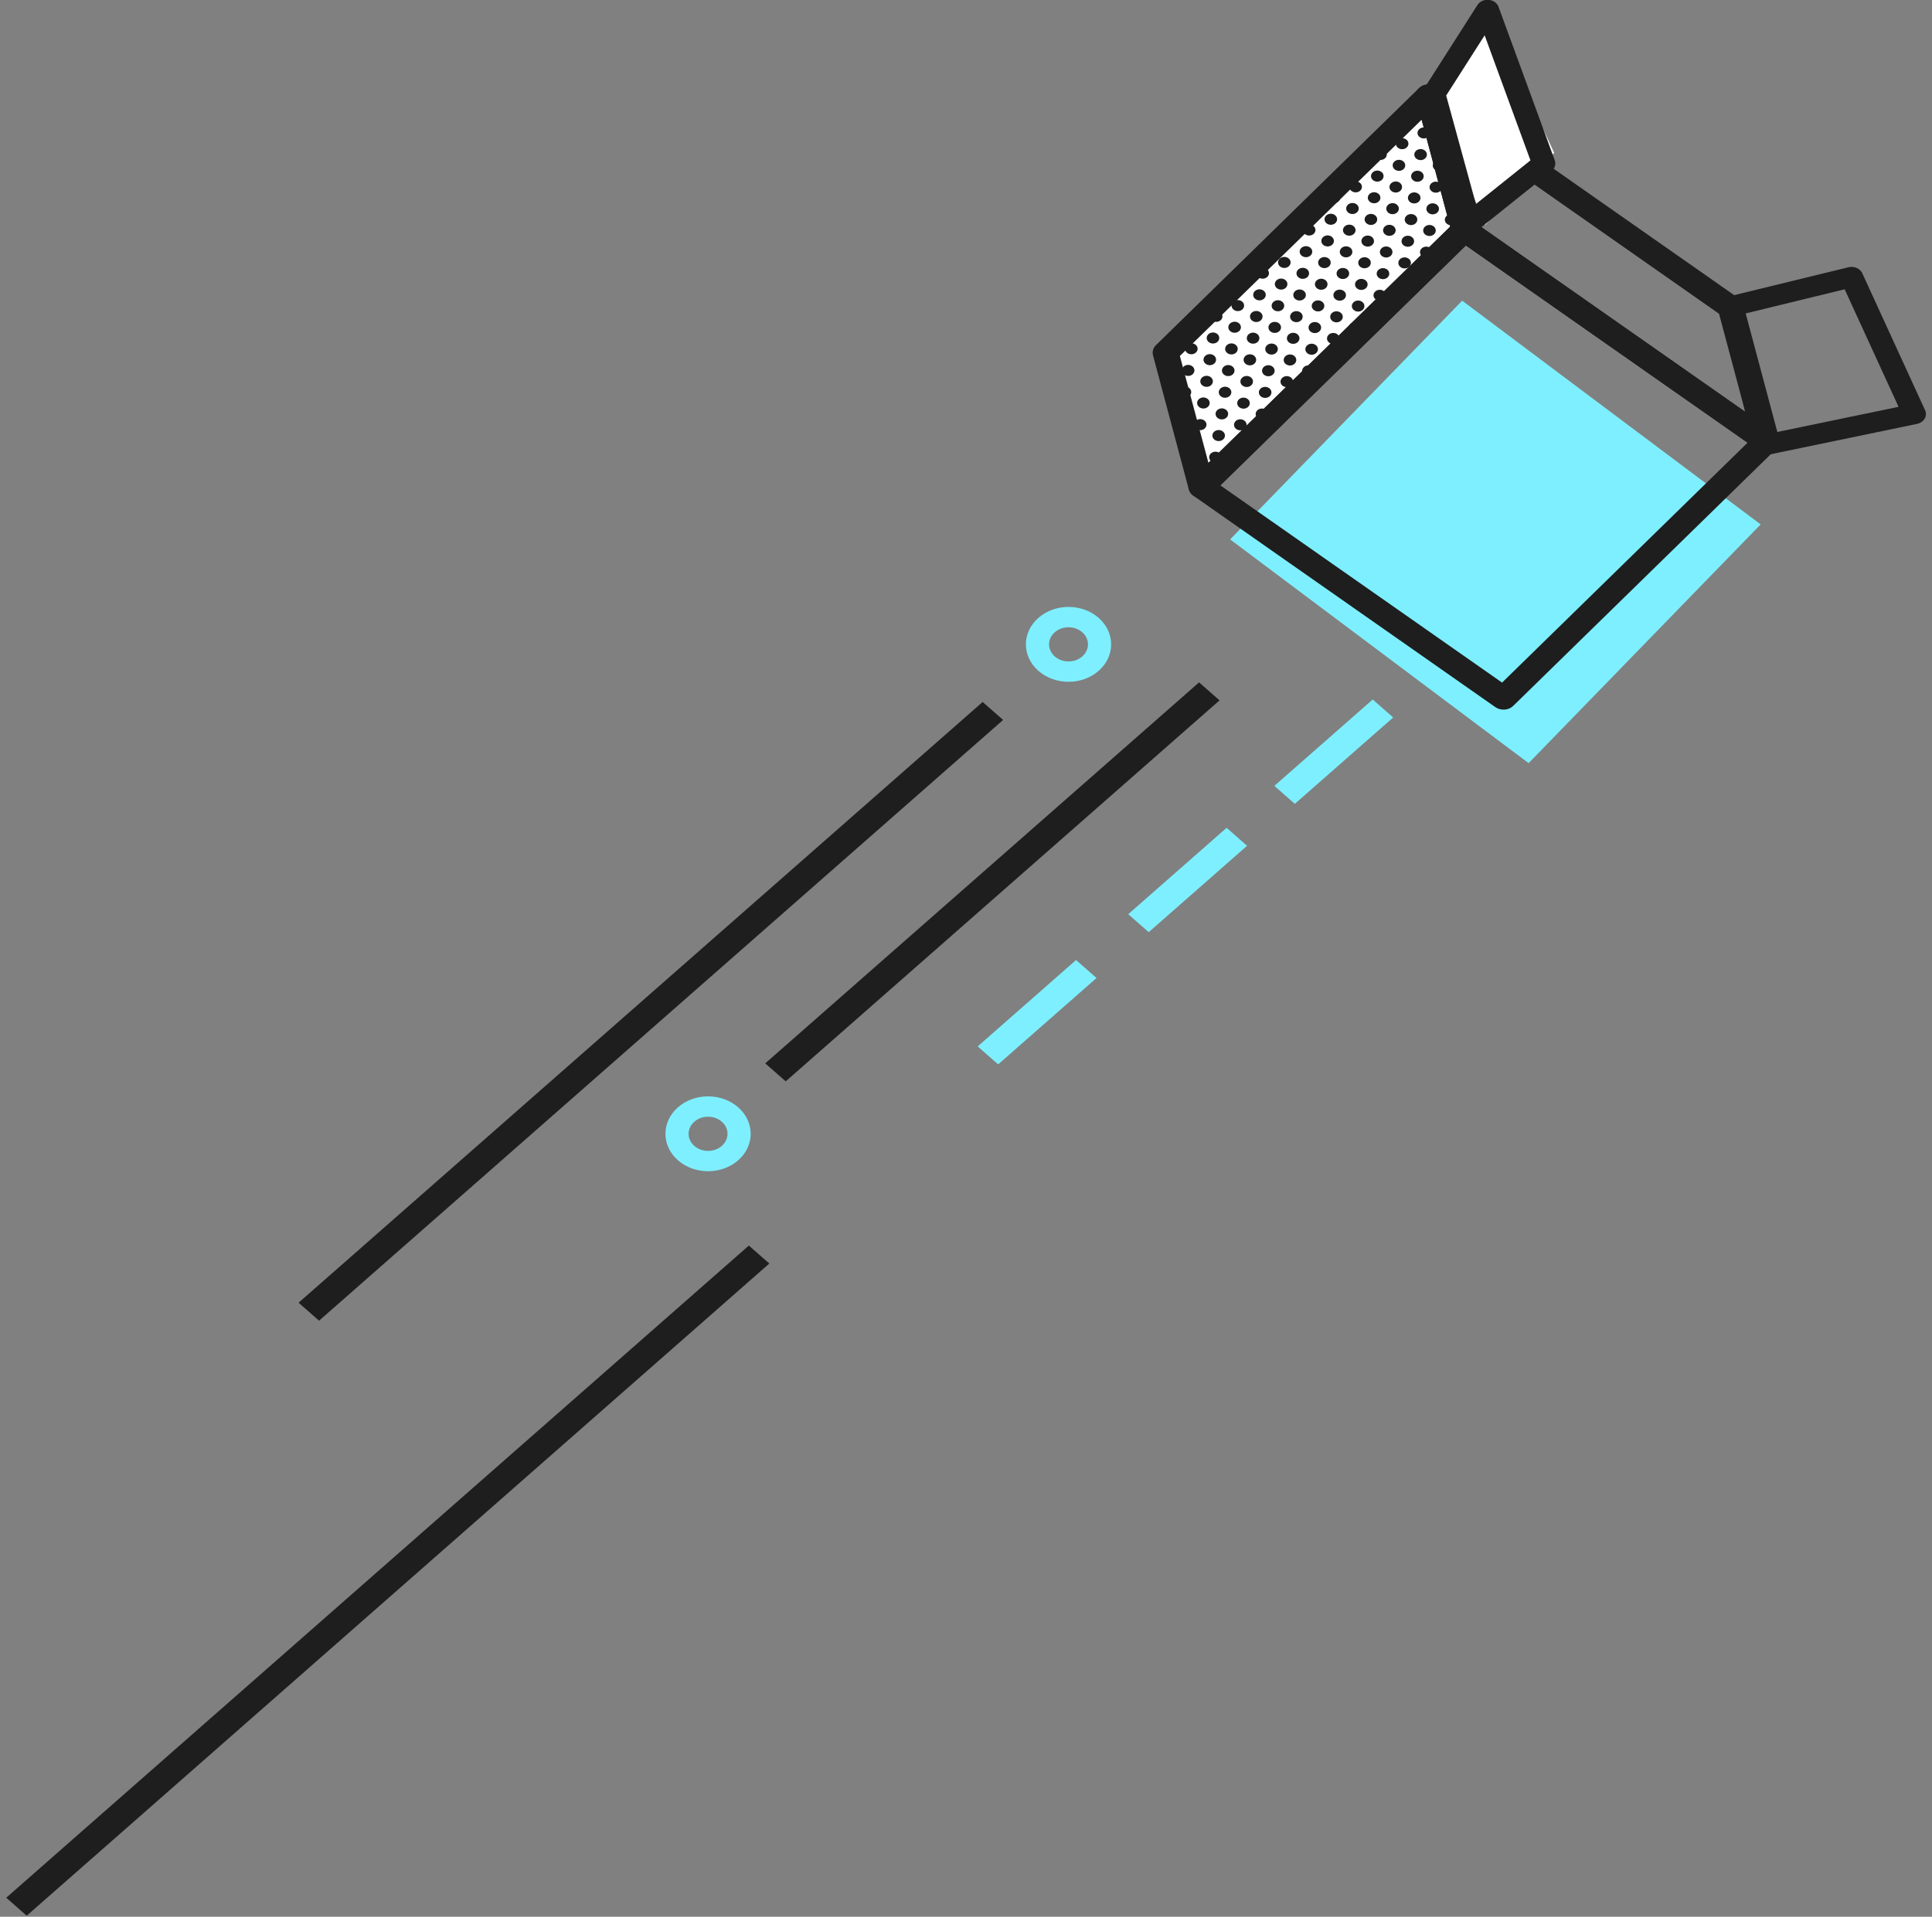<?xml version="1.0" encoding="UTF-8"?>
<svg width="259px" height="257px" viewBox="0 0 259 257" version="1.1" xmlns="http://www.w3.org/2000/svg" xmlns:xlink="http://www.w3.org/1999/xlink">
    <rect x="0" y="0" width="259" height="257" fill="#808080" stroke="none"/>
    <!-- Generator: Sketch 52.3 (67297) - http://www.bohemiancoding.com/sketch -->
    <title>illustrations/flying-box</title>
    <desc>Created with Sketch.</desc>
    <g id="03-Resources" stroke="none" stroke-width="1" fill="none" fill-rule="evenodd">
        <g id="Resources" transform="translate(-55, -3643)">
            <g id="Newsletter" transform="translate(57, 3644)">
                <g id="illustrations/flying-box">
                    <g id="Group-261" transform="translate(-1.164, -1.364)">
                        <polygon id="Fill-1" fill="#7EEFFF" points="204.089 102.687 164.073 72.689 195.179 40.677 235.195 70.676"></polygon>
                        <g id="Group-260" transform="translate(0, 0.177)">
                            <path d="M95.931,153.827 C96.949,152.933 96.949,151.482 95.93,150.587 C94.912,149.692 93.26,149.692 92.241,150.587 C91.222,151.482 91.222,152.933 92.241,153.827 C93.26,154.722 94.912,154.722 95.931,153.827 Z M98.126,155.756 C95.895,157.716 92.277,157.716 90.045,155.756 C87.814,153.796 87.814,150.618 90.045,148.659 C92.277,146.698 95.895,146.698 98.126,148.658 C100.358,150.618 100.358,153.796 98.126,155.756 Z" id="Stroke-2" fill="#7EEFFF"></path>
                            <path d="M144.252,88.202 C145.271,87.308 145.271,85.857 144.252,84.962 C143.234,84.067 141.582,84.067 140.563,84.962 C139.544,85.857 139.544,87.308 140.563,88.202 C141.582,89.097 143.234,89.097 144.252,88.202 Z M146.448,90.131 C144.217,92.091 140.599,92.091 138.367,90.131 C136.136,88.171 136.136,84.993 138.367,83.034 C140.599,81.073 144.217,81.073 146.448,83.033 C148.679,84.993 148.679,88.171 146.448,90.131 Z" id="Stroke-4" fill="#7EEFFF"></path>
                            <polygon id="Stroke-6" fill="#1E1E1E" fill-rule="nonzero" points="159.909 91.68 162.653 94.091 104.495 145.174 101.75 142.764"></polygon>
                            <polygon id="Stroke-8" fill="#1E1E1E" fill-rule="nonzero" points="99.555 167.192 102.299 169.602 2.745 257.045 2.56529483e-05 254.635"></polygon>
                            <polygon id="Stroke-10" fill="#7EEFFF" points="163.6 111.18 166.345 113.59 153.158 125.173 150.413 122.762"></polygon>
                            <polygon id="Stroke-12" fill="#7EEFFF" points="143.418 128.907 146.162 131.318 132.975 142.9 130.231 140.49"></polygon>
                            <polygon id="Stroke-14" fill="#7EEFFF" points="183.188 93.975 185.933 96.386 172.745 107.969 170.001 105.558"></polygon>
                            <polygon id="Stroke-16" fill="#1E1E1E" fill-rule="nonzero" points="130.895 94.308 133.639 96.718 41.936 177.265 39.192 174.854"></polygon>
                            <polygon id="Fill-20" fill="#FFFFFF" points="195.463 31.91 190.737 14.213 156.018 48.143 160.744 65.84"></polygon>
                            <path d="M233.127,55.408 L229.617,42.26 L193.527,16.987 L197.038,30.136 L233.127,55.408 Z M191.767,11.837 L232.264,40.195 C232.57,40.41 232.785,40.708 232.875,41.043 L237.672,59.01 C237.842,59.646 237.534,60.305 236.907,60.654 C236.279,61.003 235.461,60.961 234.887,60.558 L194.391,32.2 C194.084,31.985 193.869,31.687 193.78,31.352 L188.982,13.385 C188.812,12.749 189.12,12.09 189.747,11.741 C190.335,11.414 191.083,11.427 191.653,11.764 C191.692,11.787 191.73,11.811 191.767,11.837 Z" id="Fill-22" fill="#1E1E1E"></path>
                            <path d="M161.164,62.243 L193.572,30.573 L189.745,16.241 L157.337,47.912 L161.164,62.243 Z M192.378,12.685 L197.176,30.652 C197.306,31.14 197.156,31.654 196.775,32.026 L161.526,66.473 C161.092,66.898 160.426,67.075 159.797,66.934 C159.165,66.793 158.679,66.355 158.531,65.799 L153.733,47.833 C153.603,47.345 153.753,46.831 154.134,46.459 L189.383,12.011 C189.817,11.586 190.484,11.409 191.113,11.551 C191.309,11.595 191.491,11.668 191.654,11.764 C192.012,11.976 192.275,12.303 192.378,12.685 Z" id="Fill-24" fill="#1E1E1E"></path>
                            <path d="M200.528,91.71 L233.441,59.545 L195.676,33.1 L162.763,65.265 L200.528,91.71 Z M196.565,29.804 L237.062,58.162 C237.437,58.425 237.672,58.812 237.712,59.233 C237.752,59.654 237.592,60.07 237.272,60.384 L202.023,94.832 C201.406,95.435 200.365,95.502 199.638,95.006 L159.142,66.647 C158.766,66.384 158.531,65.997 158.491,65.576 C158.451,65.156 158.611,64.74 158.932,64.426 L194.181,29.979 C194.766,29.406 195.736,29.308 196.451,29.731 C196.49,29.754 196.528,29.779 196.565,29.804 Z" id="Fill-26" fill="#1E1E1E"></path>
                            <path d="M236.986,58.198 L253.68,54.734 L246.456,38.975 L233.093,42.234 L236.986,58.198 Z M230.854,39.95 L246.963,36.021 C247.724,35.835 248.523,36.182 248.818,36.826 L257.235,55.187 C257.59,55.961 257.077,56.831 256.152,57.023 L236.157,61.173 C235.31,61.348 234.464,60.878 234.282,60.131 L229.751,41.549 C229.579,40.844 230.062,40.143 230.854,39.95 Z" id="Stroke-28" fill="#1E1E1E" fill-rule="nonzero"></path>
                            <polygon id="Fill-30" fill="#FFFFFF" points="199.318 3.017 207.517 20.68 198.263 30.35 191.452 13.645"></polygon>
                            <path d="M193.036,12.998 L197.02,27.545 L204.333,21.691 L198.192,4.923 L193.036,12.998 Z M190.03,12.131 L197.225,0.861 C197.888,-0.178 199.642,-0.024 200.057,1.11 L207.594,21.691 C207.781,22.199 207.612,22.756 207.162,23.116 L197.171,31.114 C196.298,31.813 194.892,31.434 194.615,30.426 L189.875,13.117 C189.783,12.782 189.839,12.43 190.03,12.131 Z" id="Stroke-32" fill="#1E1E1E" fill-rule="nonzero"></path>
                            <path d="M159.902,63.345 C159.809,63.467 159.681,63.556 159.541,63.611 L159.165,62.196 C159.339,62.186 159.518,62.227 159.673,62.319 C160.061,62.547 160.162,63.007 159.902,63.345" id="Fill-34" fill="#1E1E1E"></path>
                            <path d="M161.249,63.757 L160.915,64.081 C160.93,64.047 160.954,64.013 160.977,63.982 C161.051,63.887 161.144,63.812 161.249,63.757" id="Fill-36" fill="#1E1E1E"></path>
                            <path d="M160.103,59.413 C160.489,59.642 160.592,60.102 160.332,60.442 C160.071,60.781 159.547,60.871 159.161,60.642 C158.774,60.414 158.672,59.954 158.932,59.614 C159.192,59.275 159.717,59.185 160.103,59.413" id="Fill-38" fill="#1E1E1E"></path>
                            <path d="M162.577,60.876 C162.963,61.105 163.066,61.565 162.805,61.904 C162.545,62.244 162.021,62.333 161.635,62.105 C161.248,61.877 161.146,61.416 161.406,61.077 C161.666,60.737 162.191,60.647 162.577,60.876" id="Fill-40" fill="#1E1E1E"></path>
                            <path d="M158.287,56.073 C158.128,56.281 157.88,56.394 157.616,56.397 L157.239,54.986 C157.496,54.883 157.806,54.897 158.058,55.047 C158.443,55.275 158.547,55.736 158.287,56.073" id="Fill-42" fill="#1E1E1E"></path>
                            <path d="M160.531,56.509 C160.918,56.737 161.02,57.198 160.76,57.537 C160.5,57.877 159.975,57.967 159.589,57.738 C159.203,57.51 159.1,57.05 159.36,56.71 C159.621,56.37 160.145,56.28 160.531,56.509" id="Fill-44" fill="#1E1E1E"></path>
                            <path d="M163.005,57.972 C163.392,58.2 163.494,58.661 163.234,59 C162.974,59.339 162.45,59.429 162.063,59.201 C161.677,58.973 161.574,58.512 161.834,58.173 C162.095,57.833 162.619,57.743 163.005,57.972" id="Fill-46" fill="#1E1E1E"></path>
                            <path d="M165.592,59.516 L164.466,60.614 C164.14,60.376 164.063,59.953 164.307,59.636 C164.567,59.295 165.091,59.206 165.479,59.435 C165.522,59.459 165.557,59.485 165.592,59.516" id="Fill-48" fill="#1E1E1E"></path>
                            <path d="M156.324,51.563 L156.106,50.745 C156.366,50.953 156.456,51.28 156.324,51.563" id="Fill-50" fill="#1E1E1E"></path>
                            <path d="M158.486,52.142 C158.872,52.371 158.975,52.831 158.715,53.17 C158.455,53.51 157.93,53.6 157.544,53.371 C157.157,53.143 157.055,52.682 157.315,52.343 C157.575,52.004 158.099,51.914 158.486,52.142" id="Fill-52" fill="#1E1E1E"></path>
                            <path d="M160.96,53.605 C161.346,53.833 161.449,54.294 161.189,54.633 C160.928,54.973 160.404,55.062 160.018,54.834 C159.631,54.606 159.529,54.145 159.789,53.806 C160.049,53.466 160.573,53.376 160.96,53.605" id="Fill-54" fill="#1E1E1E"></path>
                            <path d="M163.433,55.067 C163.82,55.296 163.923,55.756 163.662,56.096 C163.402,56.435 162.878,56.525 162.491,56.296 C162.105,56.068 162.002,55.608 162.263,55.268 C162.523,54.929 163.047,54.839 163.433,55.067" id="Fill-56" fill="#1E1E1E"></path>
                            <path d="M165.907,56.53 C166.294,56.759 166.396,57.219 166.136,57.558 C165.876,57.898 165.352,57.988 164.965,57.759 C164.579,57.531 164.476,57.071 164.737,56.731 C164.997,56.392 165.521,56.301 165.907,56.53" id="Fill-58" fill="#1E1E1E"></path>
                            <path d="M155.66,49.074 C156.021,49.204 156.444,49.098 156.669,48.805 C156.929,48.464 156.828,48.004 156.44,47.775 C156.09,47.568 155.621,47.622 155.345,47.891 L155.66,49.074 Z" id="Fill-60" fill="#1E1E1E"></path>
                            <path d="M158.914,49.238 C159.3,49.466 159.403,49.927 159.143,50.266 C158.883,50.606 158.358,50.695 157.972,50.467 C157.586,50.239 157.483,49.778 157.743,49.439 C158.003,49.099 158.528,49.009 158.914,49.238" id="Fill-62" fill="#1E1E1E"></path>
                            <path d="M161.388,50.7 C161.774,50.929 161.877,51.389 161.617,51.729 C161.357,52.068 160.832,52.158 160.446,51.929 C160.059,51.701 159.957,51.241 160.217,50.901 C160.477,50.562 161.002,50.472 161.388,50.7" id="Fill-64" fill="#1E1E1E"></path>
                            <path d="M163.862,52.163 C164.248,52.392 164.351,52.852 164.091,53.191 C163.83,53.531 163.306,53.621 162.92,53.392 C162.533,53.164 162.431,52.703 162.691,52.364 C162.951,52.025 163.476,51.935 163.862,52.163" id="Fill-66" fill="#1E1E1E"></path>
                            <path d="M166.336,53.626 C166.722,53.854 166.825,54.315 166.565,54.654 C166.304,54.994 165.78,55.084 165.394,54.855 C165.007,54.627 164.905,54.166 165.165,53.827 C165.425,53.487 165.949,53.397 166.336,53.626" id="Fill-68" fill="#1E1E1E"></path>
                            <path d="M168.81,55.089 C169.196,55.317 169.299,55.778 169.039,56.117 C168.778,56.456 168.254,56.546 167.868,56.318 C167.481,56.089 167.379,55.629 167.639,55.289 C167.899,54.95 168.423,54.86 168.81,55.089" id="Fill-70" fill="#1E1E1E"></path>
                            <path d="M157.096,45.9 C156.886,46.173 156.502,46.286 156.16,46.197 L157.177,45.205 C157.278,45.427 157.259,45.686 157.096,45.9" id="Fill-72" fill="#1E1E1E"></path>
                            <path d="M159.343,46.334 C159.729,46.562 159.831,47.023 159.571,47.362 C159.311,47.701 158.787,47.791 158.401,47.563 C158.014,47.334 157.911,46.874 158.172,46.534 C158.432,46.195 158.956,46.105 159.343,46.334" id="Fill-74" fill="#1E1E1E"></path>
                            <path d="M161.817,47.796 C162.203,48.024 162.305,48.485 162.045,48.825 C161.785,49.164 161.261,49.254 160.874,49.025 C160.488,48.797 160.385,48.337 160.646,47.997 C160.906,47.658 161.43,47.568 161.817,47.796" id="Fill-76" fill="#1E1E1E"></path>
                            <path d="M164.29,49.259 C164.677,49.487 164.779,49.948 164.519,50.287 C164.259,50.627 163.735,50.716 163.348,50.488 C162.962,50.26 162.859,49.799 163.119,49.46 C163.38,49.12 163.904,49.03 164.29,49.259" id="Fill-78" fill="#1E1E1E"></path>
                            <path d="M166.764,50.721 C167.151,50.95 167.253,51.41 166.993,51.75 C166.733,52.089 166.209,52.179 165.822,51.95 C165.436,51.722 165.333,51.262 165.593,50.923 C165.853,50.583 166.378,50.493 166.764,50.721" id="Fill-80" fill="#1E1E1E"></path>
                            <path d="M169.238,52.184 C169.625,52.413 169.727,52.873 169.467,53.213 C169.207,53.552 168.683,53.642 168.296,53.413 C167.909,53.185 167.807,52.725 168.067,52.385 C168.327,52.046 168.852,51.956 169.238,52.184" id="Fill-82" fill="#1E1E1E"></path>
                            <path d="M159.098,43.323 L159.102,43.323 C159.324,43.275 159.568,43.31 159.77,43.429 C160.158,43.657 160.259,44.118 159.999,44.459 C159.739,44.796 159.215,44.888 158.827,44.66 C158.551,44.496 158.423,44.213 158.466,43.943 L158.466,43.94 L159.098,43.323 Z" id="Fill-84" fill="#1E1E1E"></path>
                            <path d="M162.245,44.892 C162.631,45.12 162.733,45.581 162.473,45.921 C162.213,46.26 161.689,46.349 161.302,46.121 C160.916,45.893 160.813,45.432 161.074,45.093 C161.334,44.754 161.858,44.663 162.245,44.892" id="Fill-86" fill="#1E1E1E"></path>
                            <path d="M164.718,46.355 C165.105,46.583 165.207,47.044 164.947,47.383 C164.687,47.722 164.163,47.812 163.776,47.584 C163.39,47.355 163.288,46.895 163.548,46.556 C163.808,46.216 164.332,46.126 164.718,46.355" id="Fill-88" fill="#1E1E1E"></path>
                            <path d="M167.192,47.817 C167.579,48.046 167.681,48.506 167.421,48.846 C167.161,49.185 166.637,49.275 166.25,49.046 C165.864,48.818 165.761,48.358 166.021,48.018 C166.282,47.679 166.806,47.589 167.192,47.817" id="Fill-90" fill="#1E1E1E"></path>
                            <path d="M169.666,49.28 C170.053,49.509 170.155,49.969 169.895,50.308 C169.635,50.648 169.111,50.738 168.724,50.509 C168.338,50.281 168.235,49.82 168.495,49.481 C168.756,49.141 169.28,49.051 169.666,49.28" id="Fill-92" fill="#1E1E1E"></path>
                            <path d="M172.14,50.743 C172.527,50.971 172.629,51.432 172.369,51.771 C172.109,52.11 171.584,52.2 171.198,51.972 C170.812,51.744 170.709,51.283 170.97,50.944 C171.23,50.604 171.754,50.514 172.14,50.743" id="Fill-94" fill="#1E1E1E"></path>
                            <path d="M162.673,41.988 C163.059,42.216 163.162,42.677 162.902,43.016 C162.642,43.355 162.117,43.445 161.731,43.217 C161.345,42.989 161.242,42.528 161.502,42.188 C161.762,41.849 162.287,41.759 162.673,41.988" id="Fill-96" fill="#1E1E1E"></path>
                            <path d="M165.147,43.45 C165.533,43.679 165.636,44.139 165.376,44.479 C165.116,44.818 164.591,44.908 164.205,44.679 C163.818,44.451 163.716,43.991 163.976,43.651 C164.236,43.312 164.76,43.222 165.147,43.45" id="Fill-98" fill="#1E1E1E"></path>
                            <path d="M167.621,44.913 C168.007,45.141 168.11,45.602 167.85,45.942 C167.589,46.281 167.065,46.371 166.679,46.142 C166.292,45.914 166.19,45.453 166.45,45.114 C166.71,44.775 167.234,44.685 167.621,44.913" id="Fill-100" fill="#1E1E1E"></path>
                            <path d="M170.095,46.376 C170.481,46.604 170.584,47.065 170.324,47.404 C170.063,47.744 169.539,47.833 169.153,47.605 C168.766,47.376 168.664,46.916 168.924,46.577 C169.184,46.237 169.708,46.147 170.095,46.376" id="Fill-102" fill="#1E1E1E"></path>
                            <path d="M172.568,47.838 C172.955,48.067 173.058,48.527 172.797,48.867 C172.537,49.206 172.013,49.296 171.626,49.067 C171.24,48.839 171.137,48.379 171.398,48.039 C171.658,47.7 172.182,47.61 172.568,47.838" id="Fill-104" fill="#1E1E1E"></path>
                            <path d="M175.042,49.301 C175.429,49.53 175.531,49.99 175.271,50.329 C175.011,50.669 174.487,50.759 174.1,50.53 C173.714,50.302 173.611,49.842 173.872,49.502 C174.132,49.162 174.656,49.072 175.042,49.301" id="Fill-106" fill="#1E1E1E"></path>
                            <path d="M163.329,40.112 C163.073,40.449 162.557,40.538 162.173,40.32 L163.287,39.232 C163.512,39.478 163.543,39.835 163.329,40.112" id="Fill-108" fill="#1E1E1E"></path>
                            <path d="M165.575,40.546 C165.962,40.775 166.064,41.235 165.804,41.575 C165.544,41.914 165.02,42.004 164.633,41.775 C164.247,41.547 164.144,41.086 164.404,40.747 C164.664,40.408 165.189,40.317 165.575,40.546" id="Fill-110" fill="#1E1E1E"></path>
                            <path d="M168.049,42.009 C168.435,42.237 168.538,42.698 168.278,43.037 C168.018,43.377 167.494,43.466 167.107,43.238 C166.72,43.01 166.618,42.549 166.878,42.21 C167.138,41.87 167.663,41.78 168.049,42.009" id="Fill-112" fill="#1E1E1E"></path>
                            <path d="M170.523,43.471 C170.909,43.7 171.012,44.16 170.752,44.5 C170.491,44.839 169.967,44.929 169.581,44.7 C169.194,44.472 169.092,44.012 169.352,43.672 C169.612,43.333 170.137,43.243 170.523,43.471" id="Fill-114" fill="#1E1E1E"></path>
                            <path d="M172.997,44.934 C173.383,45.163 173.486,45.623 173.225,45.962 C172.965,46.302 172.441,46.392 172.055,46.163 C171.668,45.935 171.566,45.474 171.826,45.135 C172.086,44.796 172.611,44.706 172.997,44.934" id="Fill-116" fill="#1E1E1E"></path>
                            <path d="M175.471,46.397 C175.857,46.625 175.96,47.086 175.7,47.425 C175.439,47.765 174.915,47.855 174.529,47.626 C174.142,47.398 174.04,46.937 174.3,46.598 C174.56,46.258 175.085,46.168 175.471,46.397" id="Fill-118" fill="#1E1E1E"></path>
                            <path d="M177.632,47.748 L176.669,48.689 C176.595,48.481 176.626,48.253 176.774,48.062 C176.968,47.806 177.309,47.694 177.632,47.748" id="Fill-120" fill="#1E1E1E"></path>
                            <path d="M166.004,37.642 C166.39,37.87 166.492,38.331 166.232,38.67 C165.972,39.01 165.448,39.099 165.061,38.871 C164.675,38.643 164.572,38.182 164.833,37.843 C165.093,37.503 165.617,37.413 166.004,37.642" id="Fill-122" fill="#1E1E1E"></path>
                            <path d="M168.478,39.105 C168.864,39.333 168.966,39.794 168.706,40.133 C168.446,40.472 167.922,40.562 167.535,40.334 C167.149,40.105 167.046,39.645 167.307,39.305 C167.567,38.966 168.091,38.876 168.478,39.105" id="Fill-124" fill="#1E1E1E"></path>
                            <path d="M170.951,40.567 C171.338,40.795 171.44,41.256 171.18,41.596 C170.92,41.935 170.396,42.025 170.009,41.796 C169.623,41.568 169.52,41.107 169.781,40.768 C170.041,40.429 170.565,40.339 170.951,40.567" id="Fill-126" fill="#1E1E1E"></path>
                            <path d="M173.425,42.03 C173.812,42.258 173.914,42.719 173.654,43.058 C173.394,43.398 172.87,43.487 172.483,43.259 C172.097,43.031 171.994,42.57 172.254,42.231 C172.515,41.891 173.039,41.801 173.425,42.03" id="Fill-128" fill="#1E1E1E"></path>
                            <path d="M175.899,43.492 C176.286,43.721 176.388,44.181 176.128,44.521 C175.868,44.861 175.344,44.95 174.957,44.721 C174.57,44.493 174.468,44.033 174.728,43.694 C174.988,43.354 175.513,43.264 175.899,43.492" id="Fill-130" fill="#1E1E1E"></path>
                            <path d="M178.373,44.955 C178.76,45.184 178.862,45.644 178.602,45.984 C178.342,46.323 177.817,46.413 177.431,46.184 C177.044,45.956 176.942,45.496 177.202,45.156 C177.462,44.817 177.987,44.727 178.373,44.955" id="Fill-132" fill="#1E1E1E"></path>
                            <path d="M168.906,36.2 C169.292,36.429 169.395,36.889 169.135,37.229 C168.874,37.568 168.35,37.658 167.964,37.429 C167.577,37.201 167.474,36.74 167.735,36.401 C167.995,36.062 168.519,35.972 168.906,36.2" id="Fill-134" fill="#1E1E1E"></path>
                            <path d="M171.379,37.663 C171.766,37.891 171.868,38.352 171.608,38.691 C171.348,39.031 170.824,39.12 170.437,38.892 C170.051,38.664 169.949,38.203 170.209,37.864 C170.469,37.525 170.993,37.434 171.379,37.663" id="Fill-136" fill="#1E1E1E"></path>
                            <path d="M173.853,39.126 C174.24,39.354 174.342,39.815 174.082,40.154 C173.822,40.493 173.298,40.583 172.911,40.355 C172.525,40.126 172.422,39.666 172.683,39.326 C172.943,38.987 173.467,38.897 173.853,39.126" id="Fill-138" fill="#1E1E1E"></path>
                            <path d="M176.327,40.588 C176.714,40.817 176.816,41.277 176.556,41.617 C176.296,41.956 175.772,42.046 175.385,41.817 C174.999,41.589 174.896,41.128 175.157,40.789 C175.417,40.45 175.941,40.36 176.327,40.588" id="Fill-140" fill="#1E1E1E"></path>
                            <path d="M178.801,42.051 C179.188,42.279 179.29,42.74 179.03,43.079 C178.77,43.419 178.245,43.509 177.859,43.28 C177.473,43.052 177.37,42.591 177.631,42.252 C177.891,41.912 178.415,41.822 178.801,42.051" id="Fill-142" fill="#1E1E1E"></path>
                            <path d="M181.594,43.872 L181.594,43.869 C181.537,43.729 181.427,43.603 181.276,43.514 C180.888,43.286 180.364,43.374 180.104,43.715 C179.844,44.053 179.945,44.513 180.333,44.742 C180.414,44.792 180.508,44.827 180.601,44.844 L181.594,43.872 Z" id="Fill-144" fill="#1E1E1E"></path>
                            <path d="M169.562,34.323 C169.302,34.664 168.778,34.753 168.39,34.524 C168.328,34.487 168.278,34.446 168.231,34.402 L169.349,33.308 C169.725,33.539 169.819,33.989 169.562,34.323" id="Fill-146" fill="#1E1E1E"></path>
                            <path d="M171.808,34.759 C172.194,34.987 172.297,35.448 172.037,35.787 C171.777,36.126 171.252,36.216 170.866,35.988 C170.48,35.76 170.377,35.299 170.637,34.959 C170.897,34.62 171.422,34.53 171.808,34.759" id="Fill-148" fill="#1E1E1E"></path>
                            <path d="M174.282,36.221 C174.668,36.45 174.771,36.91 174.511,37.25 C174.25,37.589 173.726,37.679 173.34,37.45 C172.954,37.222 172.851,36.762 173.111,36.422 C173.371,36.083 173.896,35.993 174.282,36.221" id="Fill-150" fill="#1E1E1E"></path>
                            <path d="M176.756,37.684 C177.142,37.913 177.245,38.373 176.985,38.713 C176.724,39.052 176.2,39.142 175.814,38.913 C175.427,38.685 175.325,38.224 175.585,37.885 C175.845,37.546 176.369,37.456 176.756,37.684" id="Fill-152" fill="#1E1E1E"></path>
                            <path d="M179.23,39.147 C179.616,39.375 179.719,39.835 179.459,40.175 C179.198,40.515 178.674,40.604 178.288,40.376 C177.901,40.147 177.799,39.687 178.059,39.348 C178.319,39.008 178.843,38.918 179.23,39.147" id="Fill-154" fill="#1E1E1E"></path>
                            <path d="M181.703,40.609 C182.09,40.838 182.193,41.298 181.932,41.638 C181.672,41.977 181.148,42.067 180.762,41.838 C180.375,41.61 180.272,41.15 180.533,40.81 C180.793,40.471 181.317,40.381 181.703,40.609" id="Fill-156" fill="#1E1E1E"></path>
                            <path d="M172.236,31.854 C172.623,32.083 172.725,32.543 172.465,32.883 C172.205,33.222 171.681,33.312 171.294,33.083 C170.908,32.855 170.805,32.395 171.065,32.055 C171.325,31.716 171.85,31.626 172.236,31.854" id="Fill-158" fill="#1E1E1E"></path>
                            <path d="M174.71,33.317 C175.097,33.545 175.199,34.006 174.939,34.346 C174.679,34.685 174.155,34.774 173.768,34.546 C173.382,34.318 173.279,33.857 173.539,33.518 C173.799,33.179 174.324,33.088 174.71,33.317" id="Fill-160" fill="#1E1E1E"></path>
                            <path d="M177.184,34.78 C177.571,35.008 177.673,35.469 177.413,35.808 C177.152,36.148 176.629,36.237 176.242,36.009 C175.856,35.78 175.753,35.32 176.013,34.981 C176.273,34.641 176.798,34.551 177.184,34.78" id="Fill-162" fill="#1E1E1E"></path>
                            <path d="M179.658,36.242 C180.044,36.471 180.147,36.931 179.886,37.271 C179.626,37.61 179.102,37.7 178.716,37.471 C178.33,37.243 178.227,36.783 178.487,36.443 C178.747,36.104 179.272,36.014 179.658,36.242" id="Fill-164" fill="#1E1E1E"></path>
                            <path d="M182.132,37.705 C182.518,37.934 182.621,38.394 182.361,38.733 C182.1,39.073 181.576,39.163 181.19,38.934 C180.803,38.706 180.701,38.245 180.961,37.906 C181.221,37.567 181.746,37.477 182.132,37.705" id="Fill-166" fill="#1E1E1E"></path>
                            <path d="M184.606,39.168 C184.992,39.396 185.095,39.857 184.835,40.196 C184.574,40.536 184.05,40.625 183.664,40.397 C183.277,40.168 183.175,39.708 183.435,39.369 C183.695,39.029 184.219,38.939 184.606,39.168" id="Fill-168" fill="#1E1E1E"></path>
                            <path d="M173.013,29.728 C172.993,29.817 172.955,29.902 172.892,29.98 C172.784,30.12 172.633,30.215 172.466,30.263 L173.013,29.728 Z" id="Fill-170" fill="#1E1E1E"></path>
                            <path d="M175.139,30.413 C175.525,30.641 175.627,31.102 175.367,31.441 C175.107,31.781 174.583,31.87 174.196,31.642 C173.81,31.414 173.707,30.953 173.968,30.614 C174.228,30.274 174.752,30.184 175.139,30.413" id="Fill-172" fill="#1E1E1E"></path>
                            <path d="M177.612,31.875 C177.999,32.104 178.101,32.564 177.841,32.904 C177.581,33.243 177.057,33.333 176.67,33.105 C176.284,32.876 176.181,32.416 176.442,32.076 C176.702,31.737 177.226,31.647 177.612,31.875" id="Fill-174" fill="#1E1E1E"></path>
                            <path d="M180.086,33.338 C180.473,33.566 180.575,34.027 180.315,34.367 C180.055,34.706 179.531,34.796 179.144,34.567 C178.758,34.339 178.655,33.878 178.915,33.539 C179.176,33.2 179.7,33.11 180.086,33.338" id="Fill-176" fill="#1E1E1E"></path>
                            <path d="M182.56,34.801 C182.947,35.029 183.049,35.49 182.789,35.829 C182.529,36.169 182.005,36.258 181.618,36.03 C181.232,35.801 181.129,35.341 181.389,35.002 C181.65,34.662 182.174,34.572 182.56,34.801" id="Fill-178" fill="#1E1E1E"></path>
                            <path d="M185.034,36.263 C185.421,36.492 185.523,36.952 185.263,37.292 C185.003,37.631 184.478,37.721 184.092,37.492 C183.705,37.264 183.603,36.804 183.863,36.465 C184.124,36.125 184.648,36.035 185.034,36.263" id="Fill-180" fill="#1E1E1E"></path>
                            <path d="M187.711,37.896 C187.657,37.831 187.591,37.773 187.509,37.726 C187.121,37.497 186.598,37.589 186.337,37.927 C186.077,38.268 186.178,38.728 186.567,38.956 C186.582,38.963 186.593,38.973 186.609,38.977 L187.711,37.896 Z" id="Fill-182" fill="#1E1E1E"></path>
                            <path d="M175.796,28.538 C175.536,28.876 175.012,28.968 174.623,28.739 C174.492,28.66 174.395,28.555 174.332,28.436 L175.369,27.423 C175.439,27.444 175.505,27.471 175.567,27.508 C175.955,27.737 176.056,28.197 175.796,28.538" id="Fill-184" fill="#1E1E1E"></path>
                            <path d="M178.041,28.971 C178.427,29.2 178.53,29.66 178.27,30 C178.009,30.339 177.485,30.429 177.099,30.2 C176.712,29.972 176.61,29.512 176.87,29.172 C177.13,28.833 177.654,28.743 178.041,28.971" id="Fill-186" fill="#1E1E1E"></path>
                            <path d="M180.514,30.434 C180.901,30.662 181.004,31.123 180.743,31.462 C180.483,31.802 179.959,31.891 179.573,31.663 C179.186,31.435 179.083,30.974 179.344,30.635 C179.604,30.295 180.128,30.205 180.514,30.434" id="Fill-188" fill="#1E1E1E"></path>
                            <path d="M182.988,31.897 C183.375,32.125 183.477,32.585 183.217,32.925 C182.957,33.264 182.433,33.354 182.046,33.125 C181.66,32.897 181.557,32.437 181.817,32.097 C182.078,31.758 182.602,31.668 182.988,31.897" id="Fill-190" fill="#1E1E1E"></path>
                            <path d="M185.462,33.359 C185.849,33.588 185.951,34.048 185.691,34.388 C185.431,34.727 184.907,34.817 184.52,34.588 C184.134,34.36 184.031,33.9 184.292,33.56 C184.552,33.221 185.076,33.131 185.462,33.359" id="Fill-192" fill="#1E1E1E"></path>
                            <path d="M187.936,34.822 C188.323,35.05 188.425,35.511 188.165,35.85 C187.905,36.19 187.38,36.279 186.994,36.051 C186.608,35.823 186.505,35.362 186.765,35.023 C187.026,34.683 187.55,34.593 187.936,34.822" id="Fill-194" fill="#1E1E1E"></path>
                            <path d="M178.469,26.067 C178.855,26.296 178.958,26.756 178.698,27.095 C178.438,27.435 177.913,27.524 177.527,27.296 C177.141,27.068 177.038,26.607 177.298,26.268 C177.558,25.928 178.083,25.838 178.469,26.067" id="Fill-196" fill="#1E1E1E"></path>
                            <path d="M180.943,27.53 C181.329,27.758 181.432,28.219 181.172,28.558 C180.911,28.897 180.387,28.987 180.001,28.759 C179.615,28.531 179.512,28.07 179.772,27.73 C180.032,27.391 180.557,27.301 180.943,27.53" id="Fill-198" fill="#1E1E1E"></path>
                            <path d="M183.417,28.992 C183.803,29.221 183.906,29.681 183.646,30.021 C183.385,30.36 182.861,30.45 182.475,30.221 C182.088,29.993 181.986,29.532 182.246,29.193 C182.506,28.854 183.031,28.764 183.417,28.992" id="Fill-200" fill="#1E1E1E"></path>
                            <path d="M185.891,30.455 C186.277,30.683 186.38,31.144 186.12,31.483 C185.859,31.823 185.335,31.912 184.949,31.684 C184.562,31.456 184.46,30.995 184.72,30.656 C184.98,30.317 185.504,30.227 185.891,30.455" id="Fill-202" fill="#1E1E1E"></path>
                            <path d="M188.365,31.917 C188.751,32.146 188.854,32.606 188.594,32.946 C188.333,33.286 187.809,33.375 187.423,33.146 C187.036,32.918 186.934,32.458 187.194,32.119 C187.454,31.779 187.978,31.689 188.365,31.917" id="Fill-204" fill="#1E1E1E"></path>
                            <path d="M190.839,33.38 C191.225,33.609 191.328,34.069 191.067,34.408 C190.807,34.748 190.283,34.838 189.896,34.609 C189.51,34.381 189.408,33.921 189.668,33.581 C189.928,33.242 190.452,33.152 190.839,33.38" id="Fill-206" fill="#1E1E1E"></path>
                            <path d="M179.126,24.191 C178.947,24.423 178.645,24.539 178.346,24.515 L179.25,23.629 C179.296,23.816 179.258,24.021 179.126,24.191" id="Fill-208" fill="#1E1E1E"></path>
                            <path d="M181.371,24.625 C181.758,24.854 181.86,25.314 181.6,25.654 C181.34,25.993 180.816,26.083 180.429,25.854 C180.043,25.626 179.94,25.166 180.201,24.826 C180.461,24.487 180.985,24.397 181.371,24.625" id="Fill-210" fill="#1E1E1E"></path>
                            <path d="M183.845,26.088 C184.232,26.316 184.334,26.777 184.074,27.116 C183.814,27.456 183.29,27.545 182.903,27.317 C182.517,27.089 182.414,26.628 182.674,26.289 C182.934,25.949 183.459,25.859 183.845,26.088" id="Fill-212" fill="#1E1E1E"></path>
                            <path d="M186.319,27.551 C186.706,27.779 186.808,28.24 186.548,28.579 C186.288,28.918 185.764,29.008 185.377,28.78 C184.991,28.552 184.888,28.091 185.148,27.752 C185.408,27.412 185.933,27.322 186.319,27.551" id="Fill-214" fill="#1E1E1E"></path>
                            <path d="M188.793,29.013 C189.179,29.242 189.282,29.702 189.022,30.042 C188.761,30.381 188.238,30.471 187.851,30.242 C187.464,30.014 187.362,29.554 187.622,29.214 C187.882,28.875 188.407,28.785 188.793,29.013" id="Fill-216" fill="#1E1E1E"></path>
                            <path d="M191.267,30.476 C191.653,30.704 191.756,31.165 191.496,31.504 C191.235,31.844 190.711,31.933 190.325,31.705 C189.938,31.477 189.836,31.016 190.096,30.677 C190.356,30.338 190.88,30.248 191.267,30.476" id="Fill-218" fill="#1E1E1E"></path>
                            <path d="M193.778,31.967 L192.656,33.062 C192.392,32.816 192.346,32.431 192.571,32.138 C192.831,31.801 193.354,31.712 193.739,31.94 C193.754,31.947 193.766,31.957 193.778,31.967" id="Fill-220" fill="#1E1E1E"></path>
                            <path d="M181.331,21.594 L181.334,21.594 C181.497,21.594 181.657,21.635 181.8,21.72 C182.184,21.948 182.289,22.408 182.029,22.749 C181.769,23.09 181.245,23.179 180.857,22.95 C180.643,22.824 180.515,22.627 180.492,22.415 L181.331,21.594 Z" id="Fill-222" fill="#1E1E1E"></path>
                            <path d="M184.273,23.184 C184.66,23.412 184.762,23.873 184.502,24.212 C184.242,24.551 183.718,24.641 183.331,24.413 C182.945,24.185 182.843,23.724 183.103,23.384 C183.363,23.045 183.887,22.955 184.273,23.184" id="Fill-224" fill="#1E1E1E"></path>
                            <path d="M186.747,24.646 C187.134,24.875 187.236,25.335 186.976,25.675 C186.716,26.014 186.192,26.104 185.805,25.876 C185.419,25.647 185.316,25.187 185.576,24.847 C185.837,24.508 186.361,24.418 186.747,24.646" id="Fill-226" fill="#1E1E1E"></path>
                            <path d="M189.221,26.109 C189.608,26.337 189.71,26.798 189.45,27.138 C189.19,27.477 188.666,27.566 188.279,27.338 C187.893,27.11 187.79,26.649 188.05,26.31 C188.311,25.971 188.835,25.881 189.221,26.109" id="Fill-228" fill="#1E1E1E"></path>
                            <path d="M191.695,27.572 C192.082,27.8 192.184,28.261 191.924,28.6 C191.664,28.94 191.139,29.029 190.753,28.801 C190.367,28.572 190.264,28.112 190.524,27.773 C190.785,27.433 191.309,27.343 191.695,27.572" id="Fill-230" fill="#1E1E1E"></path>
                            <path d="M194.169,29.034 C194.556,29.263 194.658,29.723 194.398,30.063 C194.138,30.402 193.613,30.492 193.227,30.263 C192.841,30.035 192.738,29.575 192.998,29.235 C193.259,28.896 193.783,28.806 194.169,29.034" id="Fill-232" fill="#1E1E1E"></path>
                            <path d="M184.702,20.279 C185.088,20.508 185.191,20.968 184.931,21.308 C184.671,21.647 184.146,21.737 183.76,21.509 C183.373,21.28 183.271,20.82 183.531,20.48 C183.791,20.141 184.315,20.051 184.702,20.279" id="Fill-234" fill="#1E1E1E"></path>
                            <path d="M187.176,21.742 C187.562,21.971 187.665,22.431 187.405,22.771 C187.144,23.11 186.62,23.2 186.234,22.971 C185.847,22.743 185.745,22.282 186.005,21.943 C186.265,21.603 186.789,21.514 187.176,21.742" id="Fill-236" fill="#1E1E1E"></path>
                            <path d="M189.65,23.205 C190.036,23.433 190.139,23.894 189.878,24.233 C189.618,24.572 189.094,24.662 188.708,24.434 C188.321,24.206 188.218,23.745 188.479,23.406 C188.739,23.066 189.263,22.976 189.65,23.205" id="Fill-238" fill="#1E1E1E"></path>
                            <path d="M192.123,24.668 C192.51,24.896 192.612,25.356 192.352,25.696 C192.092,26.035 191.568,26.125 191.181,25.896 C190.795,25.668 190.692,25.208 190.953,24.868 C191.213,24.529 191.737,24.439 192.123,24.668" id="Fill-240" fill="#1E1E1E"></path>
                            <path d="M194.108,27.485 C193.952,27.481 193.793,27.44 193.654,27.359 C193.269,27.13 193.168,26.67 193.428,26.332 C193.51,26.223 193.619,26.141 193.735,26.087 L194.108,27.485 Z" id="Fill-242" fill="#1E1E1E"></path>
                            <path d="M185.359,18.403 C185.13,18.703 184.692,18.808 184.327,18.669 L185.394,17.626 C185.545,17.864 185.542,18.164 185.359,18.403" id="Fill-244" fill="#1E1E1E"></path>
                            <path d="M187.604,18.838 C187.99,19.066 188.093,19.527 187.833,19.866 C187.572,20.206 187.048,20.295 186.662,20.067 C186.276,19.839 186.173,19.378 186.433,19.039 C186.693,18.699 187.218,18.609 187.604,18.838" id="Fill-246" fill="#1E1E1E"></path>
                            <path d="M190.078,20.301 C190.464,20.529 190.567,20.99 190.307,21.329 C190.046,21.668 189.522,21.758 189.136,21.53 C188.749,21.302 188.647,20.841 188.907,20.501 C189.167,20.162 189.692,20.072 190.078,20.301" id="Fill-248" fill="#1E1E1E"></path>
                            <path d="M192.552,21.763 C192.938,21.992 193.041,22.452 192.78,22.792 C192.52,23.131 191.996,23.221 191.61,22.992 C191.223,22.764 191.121,22.303 191.381,21.964 C191.641,21.625 192.166,21.535 192.552,21.763" id="Fill-250" fill="#1E1E1E"></path>
                            <path d="M188.032,15.933 C188.419,16.162 188.521,16.622 188.261,16.962 C188.001,17.301 187.477,17.391 187.09,17.163 C186.704,16.934 186.601,16.474 186.862,16.135 C187.122,15.795 187.646,15.705 188.032,15.933" id="Fill-252" fill="#1E1E1E"></path>
                            <path d="M190.506,17.396 C190.893,17.625 190.995,18.085 190.735,18.425 C190.475,18.764 189.951,18.854 189.564,18.625 C189.178,18.397 189.075,17.937 189.335,17.597 C189.596,17.258 190.12,17.168 190.506,17.396" id="Fill-254" fill="#1E1E1E"></path>
                            <path d="M192.144,20.138 C192.105,20.125 192.074,20.107 192.039,20.087 C191.651,19.859 191.55,19.398 191.81,19.061 C191.822,19.047 191.833,19.034 191.845,19.02 L192.144,20.138 Z" id="Fill-256" fill="#1E1E1E"></path>
                            <path d="M190.96,15.703 C190.68,15.883 190.296,15.9 189.994,15.72 C189.606,15.491 189.504,15.031 189.764,14.694 C189.955,14.442 190.292,14.329 190.607,14.377 L190.96,15.703 Z" id="Fill-258" fill="#1E1E1E"></path>
                        </g>
                    </g>
                </g>
            </g>
        </g>
    </g>
</svg>